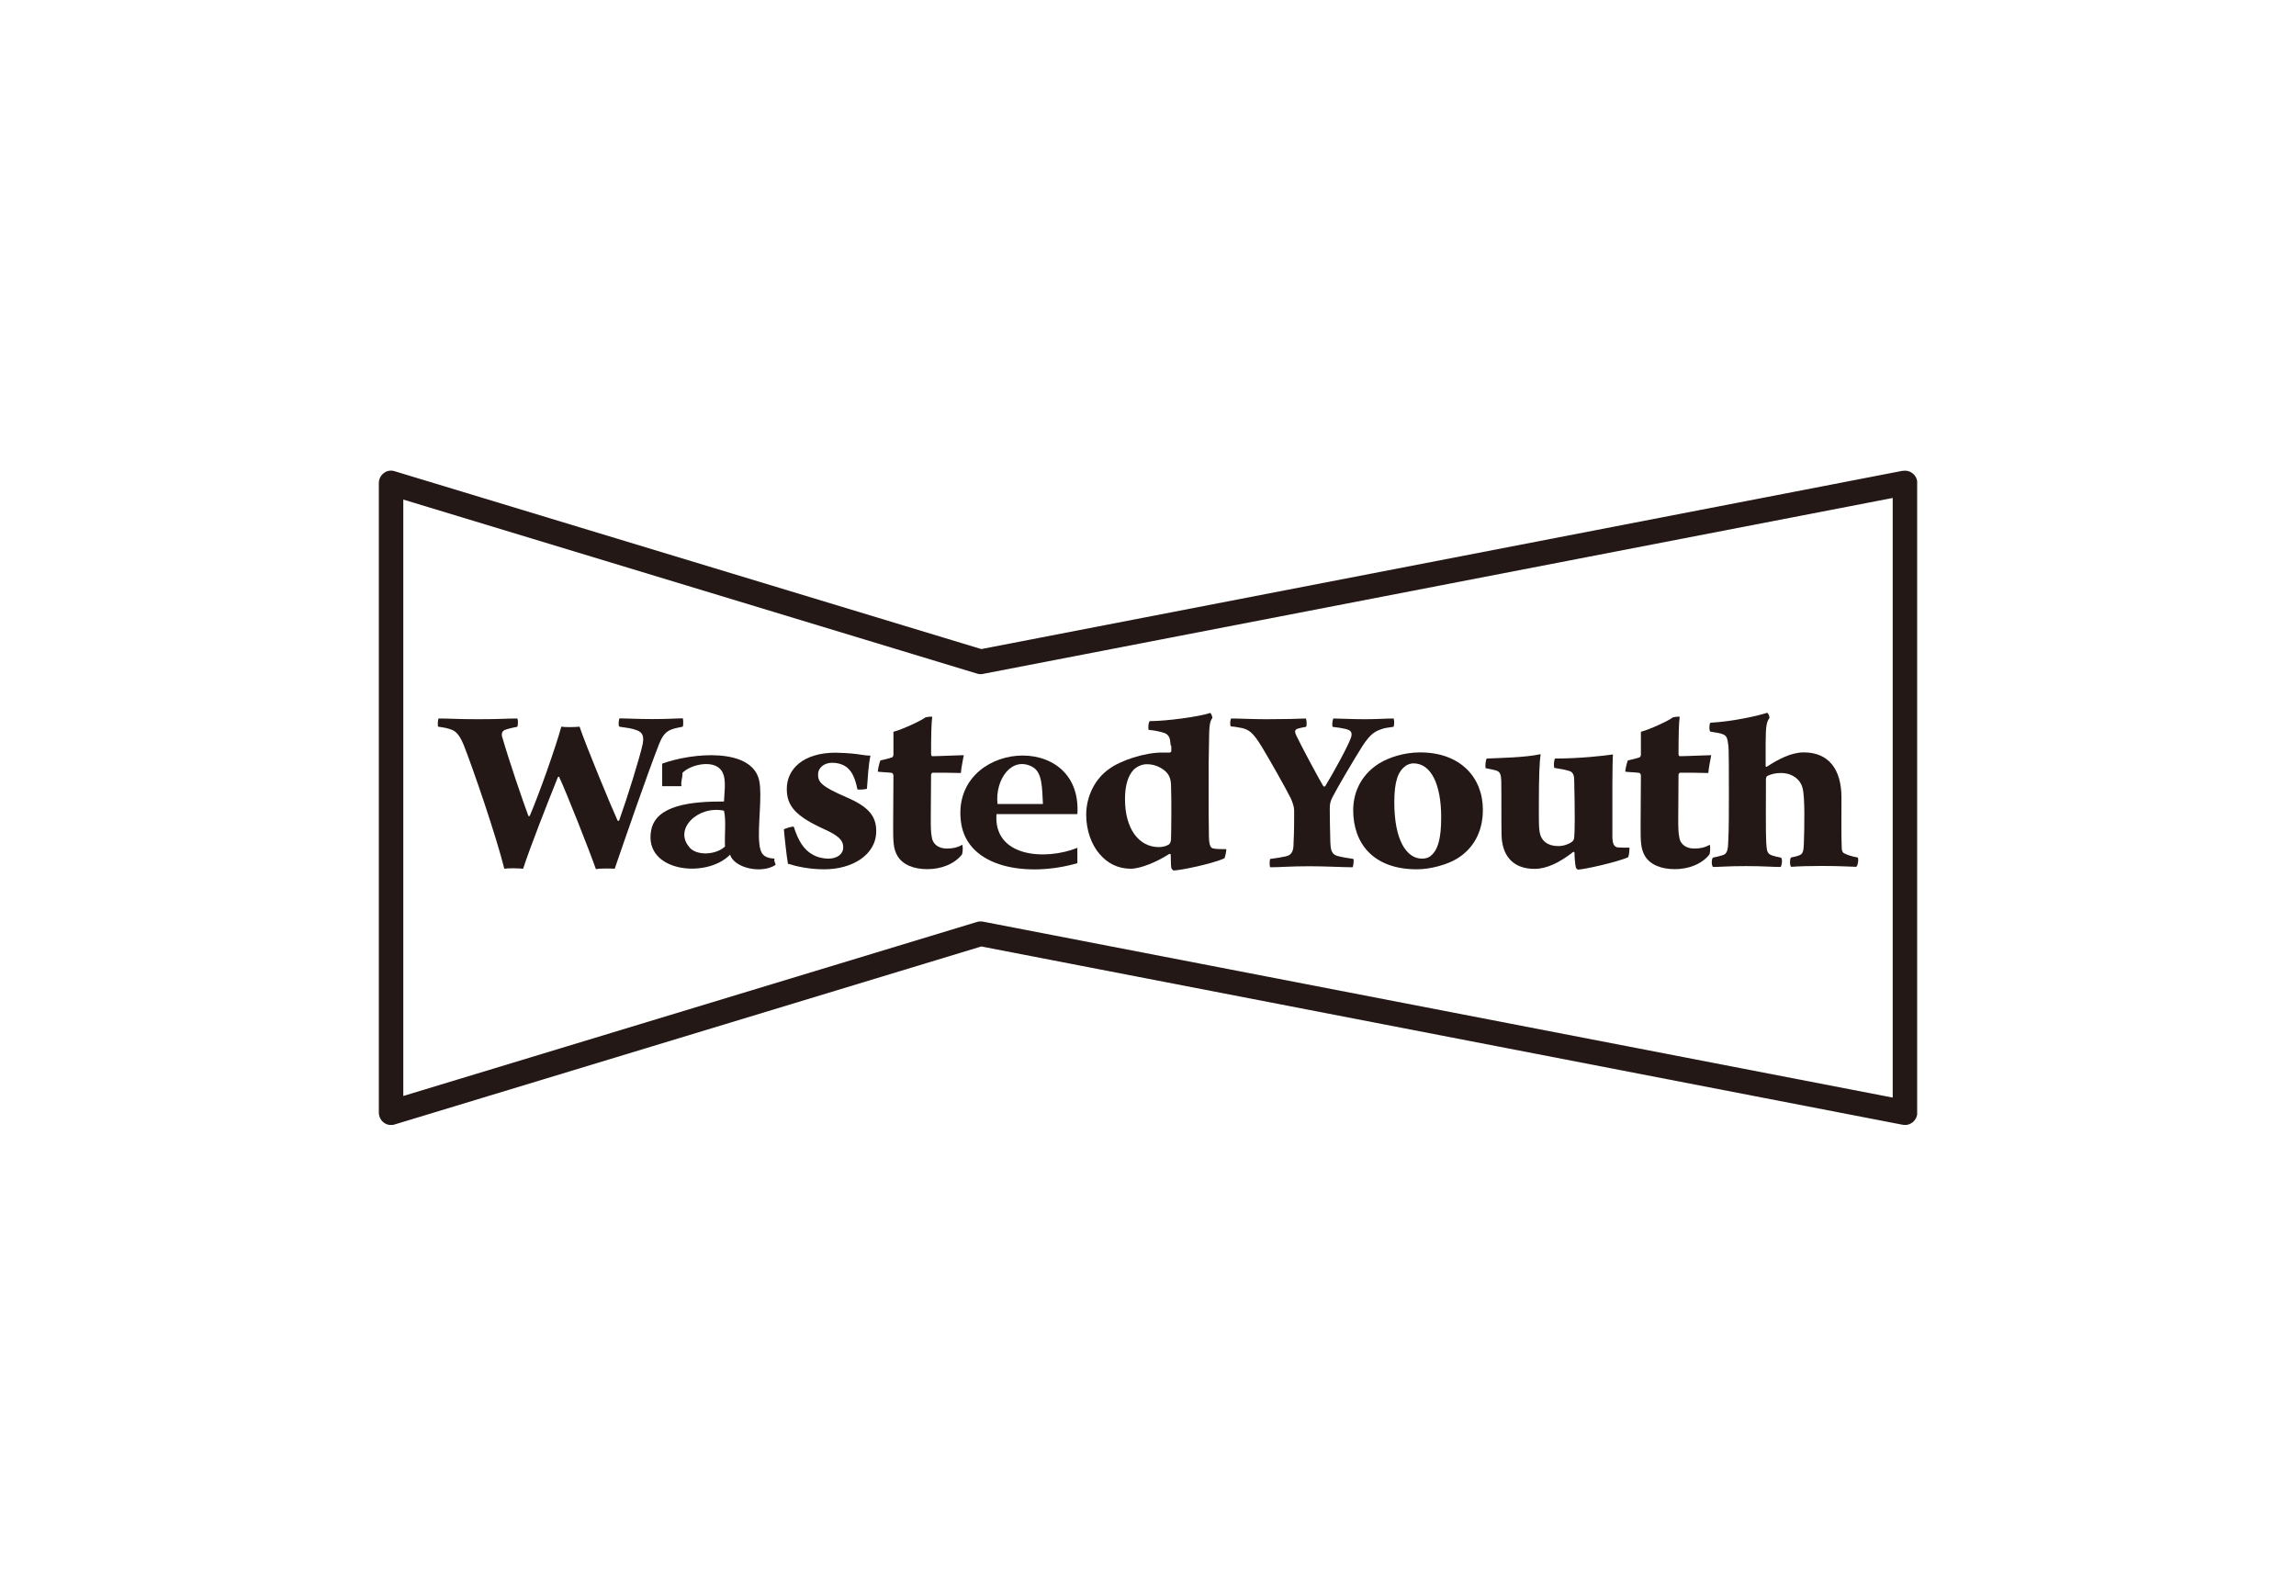 <svg xmlns="http://www.w3.org/2000/svg" fill="none" viewBox="0 0 200 139" height="139" width="200">
<g clip-path="url(#clip0_5_1813)">
<path fill="#231815" d="M38.231 62.593C39.215 62.593 39.82 62.657 41.685 62.657C43.551 62.657 44.131 62.593 45.051 62.593C45.139 62.657 45.139 63.217 45.051 63.319C44.559 63.408 44.181 63.51 43.955 63.599C43.702 63.726 43.69 63.981 43.728 64.146C44.396 66.438 45.48 69.596 46.022 71.072C46.072 71.136 46.135 71.098 46.16 71.047C46.992 69.086 48.379 65.178 48.896 63.306C49.249 63.37 50.157 63.344 50.484 63.306C51.051 64.987 53.245 70.283 53.8 71.493C53.85 71.518 53.913 71.518 53.938 71.467C54.657 69.443 55.728 66.005 55.98 64.834C56.094 64.223 56.043 63.79 55.413 63.599C55.01 63.446 54.632 63.408 53.951 63.306C53.837 63.217 53.901 62.631 53.976 62.58C54.493 62.58 55.476 62.644 56.8 62.644C58.3 62.644 58.981 62.58 59.472 62.58C59.523 62.644 59.535 63.204 59.472 63.306C59.018 63.408 58.817 63.433 58.527 63.535C58.01 63.726 57.72 64.044 57.405 64.834C56.333 67.584 54.493 72.931 53.547 75.681C53.194 75.656 52.249 75.643 51.909 75.719C51.329 74.064 49.325 68.997 48.707 67.686C48.682 67.648 48.619 67.66 48.593 67.711C47.724 69.876 46.211 73.708 45.568 75.681C45.228 75.643 44.295 75.618 43.929 75.681C43.236 72.88 41.219 66.986 40.387 64.885C40.16 64.35 39.87 63.777 39.379 63.586C38.975 63.433 38.773 63.395 38.168 63.306C38.118 63.217 38.118 62.631 38.231 62.58V62.593Z"></path>
<path fill="#231815" d="M75.519 68.717C75.393 68.768 74.788 68.819 74.688 68.768C74.486 67.762 74.183 67.075 73.578 66.718C73.276 66.553 72.923 66.451 72.494 66.451C71.763 66.451 71.259 66.909 71.259 67.457C71.259 68.131 71.511 68.488 73.704 69.443C75.671 70.283 76.326 71.098 76.326 72.409C76.326 74.51 74.183 75.732 71.813 75.732C70.502 75.732 69.418 75.49 68.637 75.248C68.536 74.752 68.309 72.664 68.284 72.256C68.359 72.18 68.99 71.989 69.141 72.014C69.544 73.275 70.023 74.026 70.78 74.446C71.183 74.688 71.738 74.803 72.141 74.803C72.948 74.803 73.452 74.395 73.452 73.822C73.452 73.173 72.998 72.791 71.864 72.269C69.267 71.098 68.536 70.194 68.536 68.73C68.536 67.011 69.948 65.572 72.797 65.572C73.2 65.572 74.082 65.623 74.587 65.687C75.217 65.789 75.519 65.827 75.822 65.827C75.646 66.667 75.595 67.66 75.519 68.692V68.717Z"></path>
<path fill="#231815" d="M81.205 67.329C81.205 67.329 81.104 67.418 81.104 67.469C81.104 68.373 81.079 70.079 81.079 71.2C81.079 72.066 81.079 72.511 81.18 72.995C81.255 73.491 81.709 73.924 82.465 73.924C82.969 73.924 83.373 73.848 83.827 73.593C83.877 73.708 83.877 74.217 83.802 74.434C83.096 75.325 81.911 75.719 80.776 75.719C79.642 75.719 78.658 75.363 78.179 74.574C77.801 73.924 77.801 73.288 77.801 71.925C77.801 70.729 77.826 68.577 77.826 67.571C77.826 67.482 77.776 67.355 77.675 67.329C77.322 67.278 76.843 67.278 76.465 67.227C76.465 67.062 76.591 66.463 76.692 66.247C77.02 66.171 77.524 66.056 77.7 65.98C77.751 65.98 77.801 65.878 77.826 65.789V63.752C78.633 63.535 80.221 62.797 80.625 62.491C80.726 62.466 81.079 62.415 81.205 62.44C81.129 62.988 81.104 64.134 81.104 65.687C81.104 65.789 81.154 65.878 81.205 65.878C81.734 65.878 83.272 65.802 83.953 65.789C83.877 66.196 83.726 66.935 83.701 67.342C82.944 67.317 82.062 67.317 81.205 67.317V67.329Z"></path>
<path fill="#231815" d="M106.643 74.777C105.635 75.248 102.786 75.834 102.231 75.834C102.181 75.834 102.055 75.694 102.03 75.618C101.979 75.401 102.004 74.854 101.979 74.446C101.979 74.421 101.903 74.37 101.853 74.395C100.744 75.108 99.332 75.681 98.5 75.681C97.365 75.681 96.458 75.198 95.777 74.395C95.071 73.581 94.617 72.32 94.617 70.983C94.617 69.328 95.424 67.826 96.584 67.011C97.592 66.247 99.71 65.56 101.223 65.56H101.903C101.903 65.56 102.03 65.509 102.03 65.458C102.03 64.388 102.03 65.419 101.954 64.757C101.929 64.426 101.878 64.019 101.424 63.853C101.071 63.739 100.618 63.637 100.063 63.586C99.987 63.471 100.038 62.873 100.164 62.822C101.601 62.822 104.45 62.44 105.433 62.109C105.509 62.16 105.61 62.44 105.61 62.542C105.332 62.924 105.332 63.306 105.307 65.127C105.282 66.578 105.282 65.852 105.282 69.048C105.282 69.863 105.282 71.964 105.307 72.918C105.332 73.733 105.484 73.899 105.736 73.924C106.013 73.975 106.265 73.975 106.82 73.975C106.845 74.064 106.719 74.714 106.643 74.79V74.777ZM98.727 67.087C98.298 67.546 97.996 68.348 97.996 69.621C97.996 72.206 99.206 73.797 100.945 73.797C101.198 73.797 101.525 73.746 101.803 73.581C101.903 73.504 101.979 73.39 102.004 73.148C102.03 72.409 102.055 69.659 102.004 68.348C101.979 67.698 101.727 67.317 101.324 67.036C100.845 66.705 100.391 66.578 99.886 66.578C99.534 66.578 99.105 66.718 98.727 67.075V67.087Z"></path>
<path fill="#231815" d="M107.211 62.593C107.992 62.593 109.114 62.657 110.312 62.657C111.812 62.657 113.337 62.618 113.74 62.593C113.829 62.682 113.854 63.23 113.766 63.319C113.564 63.344 113.249 63.421 113.072 63.471C112.732 63.561 112.782 63.79 112.921 64.083C113.324 64.936 114.938 67.953 115.278 68.501C115.329 68.526 115.392 68.526 115.43 68.501C116.148 67.329 117.446 64.974 117.699 64.21C117.787 63.828 117.724 63.637 117.232 63.51C116.854 63.421 116.564 63.382 116.072 63.319C116.022 63.153 116.072 62.657 116.161 62.593C116.728 62.593 117.711 62.657 118.871 62.657C120.031 62.657 120.686 62.593 121.379 62.593C121.468 62.657 121.468 63.23 121.379 63.319C120.976 63.382 120.573 63.421 120.371 63.51C119.741 63.726 119.4 63.93 118.732 64.91C117.925 66.183 116.577 68.475 116.085 69.417C115.909 69.774 115.833 69.965 115.833 70.436C115.833 71.429 115.858 72.282 115.883 73.364C115.909 73.975 115.946 74.472 116.627 74.599C116.967 74.688 117.371 74.752 117.888 74.828C117.951 74.892 117.888 75.465 117.825 75.554C117.056 75.554 115.404 75.465 114.081 75.465C112.291 75.465 111.61 75.554 110.652 75.554C110.564 75.465 110.589 74.879 110.652 74.828C111.282 74.739 111.711 74.675 112.026 74.599C112.606 74.472 112.681 74.001 112.681 73.402C112.732 72.409 112.732 71.556 112.732 70.639C112.732 70.296 112.618 69.965 112.442 69.557C111.976 68.628 110.69 66.349 109.908 65.05C109.127 63.777 108.786 63.586 108.219 63.433C107.904 63.37 107.563 63.306 107.211 63.281C107.122 63.128 107.16 62.657 107.261 62.58L107.211 62.593Z"></path>
<path fill="#231815" d="M129.17 70.55C129.17 72.537 128.287 73.988 126.876 74.828C126.069 75.312 124.632 75.732 123.422 75.732C119.589 75.732 117.875 73.44 117.875 70.588C117.875 68.768 118.783 67.342 120.144 66.502C121.001 65.98 122.312 65.547 123.699 65.547C127.229 65.547 129.17 67.749 129.17 70.538V70.55ZM122.438 66.731C121.783 67.189 121.455 68.068 121.455 69.888C121.455 73.186 122.514 74.803 123.875 74.803C124.178 74.803 124.481 74.714 124.657 74.535C125.262 74.026 125.539 73.033 125.539 71.212C125.539 68.373 124.682 66.502 123.119 66.502C122.892 66.502 122.64 66.591 122.438 66.718V66.731Z"></path>
<path fill="#231815" d="M129.51 66.082C130.645 66.031 132.914 65.992 134.2 65.7C134.099 66.413 134.048 67.66 134.048 70.028C134.048 71.442 134.023 72.256 134.174 72.728C134.326 73.249 134.805 73.708 135.738 73.708C136.242 73.708 136.696 73.517 136.948 73.326C137.074 73.211 137.124 73.058 137.124 72.969C137.175 72.588 137.2 70.92 137.124 67.902C137.124 67.635 137.049 67.253 136.696 67.164C136.317 67.049 135.889 66.973 135.385 66.896C135.334 66.654 135.359 66.209 135.46 66.082C137.628 66.082 139.721 65.84 140.503 65.725C140.477 65.942 140.452 67.177 140.452 68.208V73.008C140.477 73.466 140.578 73.772 140.906 73.822C141.234 73.848 141.536 73.848 141.94 73.848C141.94 74.013 141.914 74.548 141.814 74.688C140.805 75.121 137.956 75.758 137.427 75.758C137.376 75.732 137.301 75.643 137.275 75.592C137.2 75.325 137.149 74.586 137.149 74.281C137.149 74.23 137.074 74.179 137.023 74.23C135.889 75.121 134.754 75.694 133.67 75.694C131.678 75.694 130.821 74.421 130.796 72.702C130.771 71.531 130.796 69.188 130.771 67.991C130.746 67.495 130.695 67.227 130.292 67.113C130.09 67.062 129.712 66.973 129.409 66.922C129.359 66.731 129.409 66.209 129.51 66.082Z"></path>
<path fill="#231815" d="M146.314 67.329C146.314 67.329 146.213 67.418 146.213 67.469C146.213 68.373 146.188 70.079 146.188 71.2C146.188 72.066 146.188 72.511 146.289 72.995C146.364 73.491 146.818 73.924 147.574 73.924C148.079 73.924 148.482 73.848 148.936 73.593C148.986 73.708 148.986 74.217 148.911 74.434C148.205 75.325 147.02 75.719 145.885 75.719C144.751 75.719 143.767 75.363 143.288 74.574C142.91 73.924 142.91 73.288 142.91 71.925C142.91 70.729 142.935 68.577 142.935 67.571C142.935 67.482 142.885 67.355 142.784 67.329C142.431 67.278 141.952 67.278 141.574 67.227C141.574 67.062 141.7 66.463 141.801 66.247C142.129 66.171 142.633 66.056 142.809 65.98C142.86 65.98 142.91 65.891 142.935 65.789V63.752C143.742 63.535 145.331 62.797 145.734 62.491C145.835 62.466 146.188 62.415 146.314 62.44C146.238 62.988 146.213 64.134 146.213 65.687C146.213 65.789 146.263 65.878 146.314 65.878C146.843 65.878 148.381 65.802 149.062 65.789C148.986 66.196 148.835 66.935 148.81 67.342C148.053 67.317 147.171 67.317 146.314 67.317V67.329Z"></path>
<path fill="#231815" d="M148.986 62.962C150.953 62.86 153.222 62.338 153.928 62.096C154.029 62.122 154.155 62.402 154.129 62.555C153.902 62.886 153.802 63.153 153.802 64.821V66.718C153.802 66.794 153.852 66.833 153.903 66.794C154.936 66.12 156.045 65.547 157.13 65.547C159.222 65.547 160.407 66.934 160.407 69.494C160.407 70.754 160.382 72.982 160.432 73.912C160.432 73.962 160.458 74.243 160.609 74.319C160.886 74.484 161.365 74.624 161.819 74.701C161.92 74.79 161.844 75.414 161.693 75.516C161.29 75.516 160.432 75.439 158.718 75.439C157.684 75.439 156.676 75.465 156.02 75.516C155.894 75.401 155.894 74.803 156.02 74.701C156.298 74.65 156.55 74.586 156.676 74.535C157.029 74.421 157.104 74.204 157.13 73.529C157.18 72.027 157.23 69.494 157.029 68.704C156.852 67.889 156.096 67.342 155.138 67.342C154.709 67.342 154.331 67.418 153.978 67.584C153.903 67.609 153.827 67.724 153.827 67.877C153.827 69.786 153.802 72.638 153.852 73.377C153.903 74.026 153.877 74.357 154.356 74.523C154.583 74.599 154.76 74.637 155.138 74.714C155.289 74.828 155.214 75.376 155.113 75.528C154.356 75.528 153.65 75.452 152.087 75.452C150.524 75.452 149.768 75.528 149.213 75.528C149.062 75.363 149.087 74.815 149.213 74.714C149.591 74.637 149.843 74.573 150.07 74.497C150.474 74.383 150.524 74.001 150.549 73.186C150.6 72.256 150.6 70.729 150.6 69.201C150.6 64.401 150.575 65.279 150.499 64.579C150.449 64.286 150.373 64.07 150.045 63.955C149.793 63.853 149.415 63.815 148.986 63.739C148.86 63.637 148.885 63.051 148.986 62.975V62.962Z"></path>
<path fill="#231815" d="M67.464 74.816C67.401 75.083 67.553 75.134 67.553 75.35C66.342 76.152 63.96 75.63 63.594 74.459C61.514 76.585 56.018 75.949 56.724 72.32C57.14 70.156 60.153 69.812 63.065 69.825C63.103 68.781 63.342 67.609 62.712 66.973C61.93 66.196 60.115 66.642 59.447 67.329C59.472 67.762 59.296 68.004 59.359 68.488H57.682V66.527C60.292 65.572 65.548 65.088 66.141 68.042C66.405 69.354 65.989 71.989 66.141 73.466C66.229 74.332 66.456 74.739 67.464 74.803V74.816ZM60.065 73.835C60.733 74.586 62.384 74.472 63.153 73.746C63.103 72.728 63.267 71.493 63.065 70.627C60.808 70.143 58.64 72.231 60.065 73.822V73.835Z" clip-rule="evenodd" fill-rule="evenodd"></path>
<path fill="#231815" d="M93.848 70.92H86.802C86.524 74.688 91.062 74.981 93.848 73.861V75.197C89.562 76.445 84.268 75.656 83.713 71.645C82.743 64.554 94.315 63.497 93.848 70.932V70.92ZM89.978 66.833C88.15 65.801 86.663 67.902 86.89 70.041H90.848C90.772 68.641 90.798 67.304 89.966 66.833H89.978Z" clip-rule="evenodd" fill-rule="evenodd"></path>
<path fill="#231815" d="M165.739 41.013C165.739 41.013 85.995 56.444 85.478 56.545C84.974 56.393 34.374 41.051 34.374 41.051C34.046 40.949 33.706 41 33.429 41.216C33.164 41.42 33 41.738 33 42.082V96.93C33 97.274 33.164 97.593 33.429 97.796C33.693 98 34.046 98.064 34.374 97.962C34.374 97.962 84.987 82.607 85.478 82.454C85.995 82.556 165.739 97.987 165.739 97.987C166.055 98.051 166.37 97.962 166.622 97.758C166.861 97.554 167.013 97.249 167.013 96.93V42.082C167.013 41.764 166.874 41.458 166.622 41.255C166.382 41.051 166.055 40.962 165.739 41.025V41.013ZM85.617 58.71C85.617 58.71 162.411 43.852 164.87 43.381V95.619C162.411 95.148 85.617 80.29 85.617 80.29C85.453 80.265 85.276 80.265 85.112 80.316C85.112 80.316 37.74 94.69 35.13 95.479V43.521C37.727 44.31 85.112 58.684 85.112 58.684C85.276 58.735 85.453 58.748 85.617 58.71Z"></path>
</g>
<defs>
<clipPath id="clip0_5_1813">
<rect transform="translate(33 41)" fill="white" height="57" width="134"></rect>
</clipPath>
</defs>
</svg>
